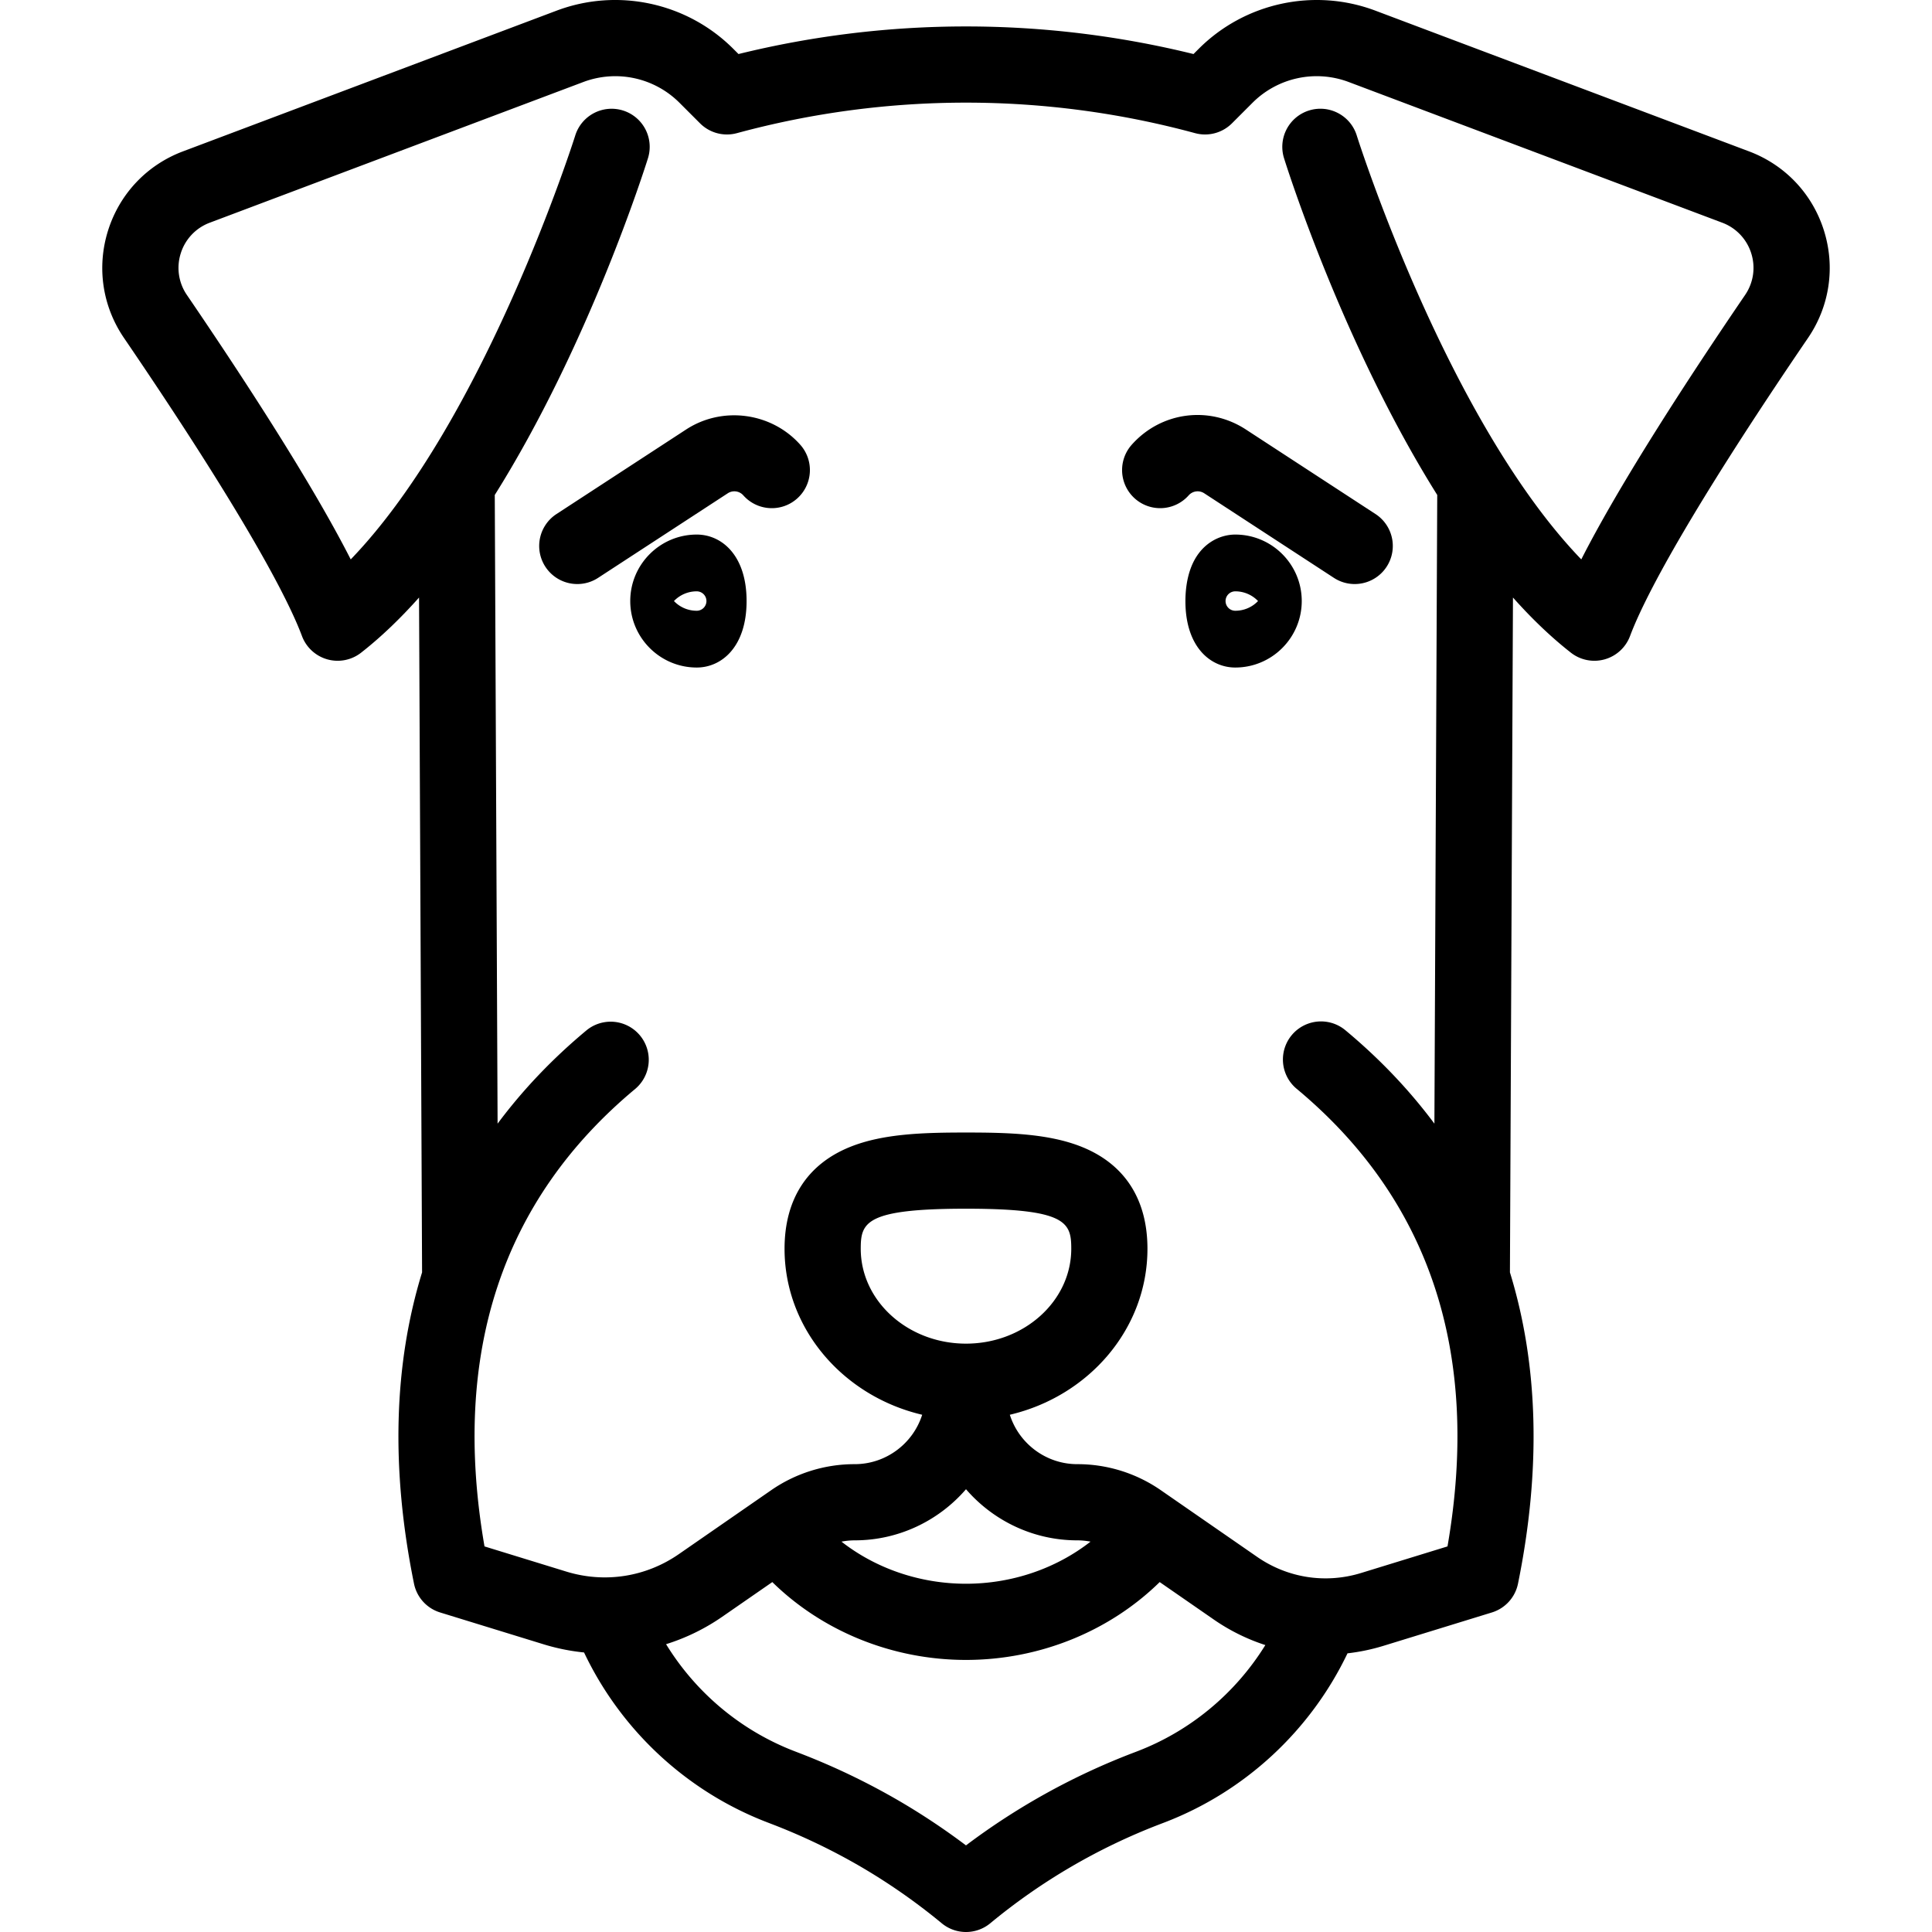 <svg xmlns="http://www.w3.org/2000/svg" viewBox="0 0 456.457 456.457"><path d="M430.913 54.424c-2.734-8.656-9.177-15.456-17.674-18.656L324.96 2.52c-14.442-5.44-30.832-1.902-41.747 9.012l-1.235 1.235a224.856 224.856 0 0 0-107.499 0l-1.235-1.235C162.328.616 145.942-2.922 131.496 2.52L43.218 35.768c-8.497 3.2-14.938 9.999-17.675 18.655-2.733 8.651-1.37 17.912 3.741 25.409 22.414 32.869 37.352 57.886 42.061 70.443a8.998 8.998 0 0 0 13.973 3.927c4.774-3.736 9.338-8.15 13.685-13.027l.717 159.438c-6.733 21.857-7.393 46.552-1.908 73.54a8.996 8.996 0 0 0 6.173 6.81l24.503 7.539a49.306 49.306 0 0 0 9.501 1.912c8.729 18.369 24.244 32.84 43.352 40.16l.974.375a145.483 145.483 0 0 1 21.045 10.079 144.708 144.708 0 0 1 19.137 13.367 8.979 8.979 0 0 0 5.732 2.062 8.98 8.98 0 0 0 5.736-2.065 143.245 143.245 0 0 1 40.159-23.436l.986-.376c19.035-7.296 34.511-21.695 43.254-39.962a47.014 47.014 0 0 0 8.516-1.78l25.593-7.875a8.998 8.998 0 0 0 6.173-6.81c5.485-26.987 4.825-51.682-1.908-73.54l.717-159.438c4.347 4.877 8.911 9.291 13.685 13.027a9 9 0 0 0 13.974-3.927c4.708-12.555 19.646-37.572 42.06-70.443 5.109-7.497 6.473-16.757 3.739-25.408zM268.682 413.767l-.982.375a161.186 161.186 0 0 0-39.475 21.852 162.698 162.698 0 0 0-15.797-10.513 163.387 163.387 0 0 0-23.653-11.331l-.978-.377c-12.732-4.877-23.394-13.853-30.429-25.315a49.023 49.023 0 0 0 13.259-6.476l11.84-8.197c11.85 11.626 28.382 18.392 45.761 18.392s33.912-6.766 45.761-18.393l12.781 8.848a46.68 46.68 0 0 0 12.183 6.035c-7.034 11.359-17.641 20.258-30.271 25.1zm-40.453-96.317c-13.714 0-24.87-10.058-24.87-22.421 0-6.215 1.106-9.459 24.87-9.459 23.763 0 24.869 3.244 24.869 9.459 0 12.363-11.157 22.421-24.869 22.421zm0 34.396c6.416 7.429 15.89 12.079 26.295 12.079 1.058 0 2.102.11 3.125.304-8.114 6.338-18.517 9.948-29.421 9.948-10.905 0-21.307-3.61-29.421-9.948a16.783 16.783 0 0 1 3.127-.304c10.405-.001 19.879-4.651 26.295-12.079zM412.301 69.69c-13.239 19.416-29.438 44.264-38.706 62.474-31.735-32.937-52.819-99.431-53.047-100.158-1.483-4.744-6.533-7.386-11.274-5.904a9 9 0 0 0-5.906 11.275c.765 2.446 13.971 44.123 36.195 79.564l-.668 148.533c-5.944-7.982-12.978-15.377-21.094-22.12a9 9 0 0 0-11.502 13.845c31.585 26.242 43.578 62.612 35.689 108.158l-20.401 6.277c-8.393 2.583-17.35 1.197-24.57-3.802L274.291 352.1a34.57 34.57 0 0 0-19.768-6.175c-7.373 0-13.773-4.85-15.941-11.674 18.651-4.379 32.516-20.3 32.516-39.222 0-11.696-5.389-20.028-15.585-24.096-7.783-3.105-17.348-3.363-27.284-3.363-9.938 0-19.502.257-27.285 3.363-10.195 4.068-15.585 12.4-15.585 24.096 0 18.922 13.865 34.843 32.517 39.222-2.168 6.824-8.569 11.674-15.941 11.674a34.57 34.57 0 0 0-19.768 6.175l-21.786 15.083c-7.816 5.411-17.512 6.912-26.6 4.116l-19.312-5.942c-7.889-45.544 4.104-81.915 35.69-108.157a9.002 9.002 0 0 0-11.504-13.845c-8.116 6.743-15.149 14.138-21.093 22.121l-.667-148.534c22.224-35.441 35.43-77.117 36.194-79.563a8.998 8.998 0 0 0-5.903-11.273 9 9 0 0 0-11.276 5.902c-.228.727-21.312 67.221-53.047 100.158-9.269-18.212-25.468-43.06-38.707-62.474a11.317 11.317 0 0 1-1.448-9.843 11.337 11.337 0 0 1 6.854-7.234l88.278-33.248a21.445 21.445 0 0 1 22.676 4.895l4.874 4.874a8.998 8.998 0 0 0 8.721 2.321 206.778 206.778 0 0 1 108.236 0 9 9 0 0 0 8.722-2.322l4.873-4.874a21.445 21.445 0 0 1 22.675-4.895l88.279 33.248a11.334 11.334 0 0 1 6.854 7.235c1.059 3.35.53 6.937-1.449 9.841z"/><path d="M162.109 101.47l-30.631 19.977a8.999 8.999 0 0 0 4.925 16.539 8.955 8.955 0 0 0 4.907-1.462l30.631-19.977a2.83 2.83 0 0 1 3.681.492c3.303 3.717 8.993 4.051 12.706.749a9 9 0 0 0 .749-12.706c-6.801-7.652-18.393-9.203-26.968-3.612zm105.271 3.611a9 9 0 0 0 13.453 11.959 2.83 2.83 0 0 1 3.683-.493l30.631 19.977a8.96 8.96 0 0 0 4.907 1.462 8.999 8.999 0 0 0 4.925-16.539l-30.631-19.977c-8.714-5.683-20.056-4.164-26.968 3.611z"/><path d="M164.611 126.297c-8.661 0-15.707 7.046-15.707 15.707s7.046 15.707 15.707 15.707c5.862 0 11.778-4.857 11.778-15.707s-5.915-15.707-11.778-15.707zm0 18a7.404 7.404 0 0 1-5.38-2.293 7.402 7.402 0 0 1 5.38-2.293c1.265 0 2.293 1.029 2.293 2.293s-1.028 2.293-2.293 2.293zm127.234-18c-3.669 0-8.361 2.098-10.529 7.986-1.032 2.803-1.249 5.746-1.249 7.721 0 10.85 5.916 15.707 11.778 15.707 8.661 0 15.707-7.046 15.707-15.707s-7.046-15.707-15.707-15.707zm0 18c-1.265 0-2.293-1.029-2.293-2.293s1.028-2.293 2.293-2.293a7.404 7.404 0 0 1 5.38 2.293 7.404 7.404 0 0 1-5.38 2.293z"/></svg>
